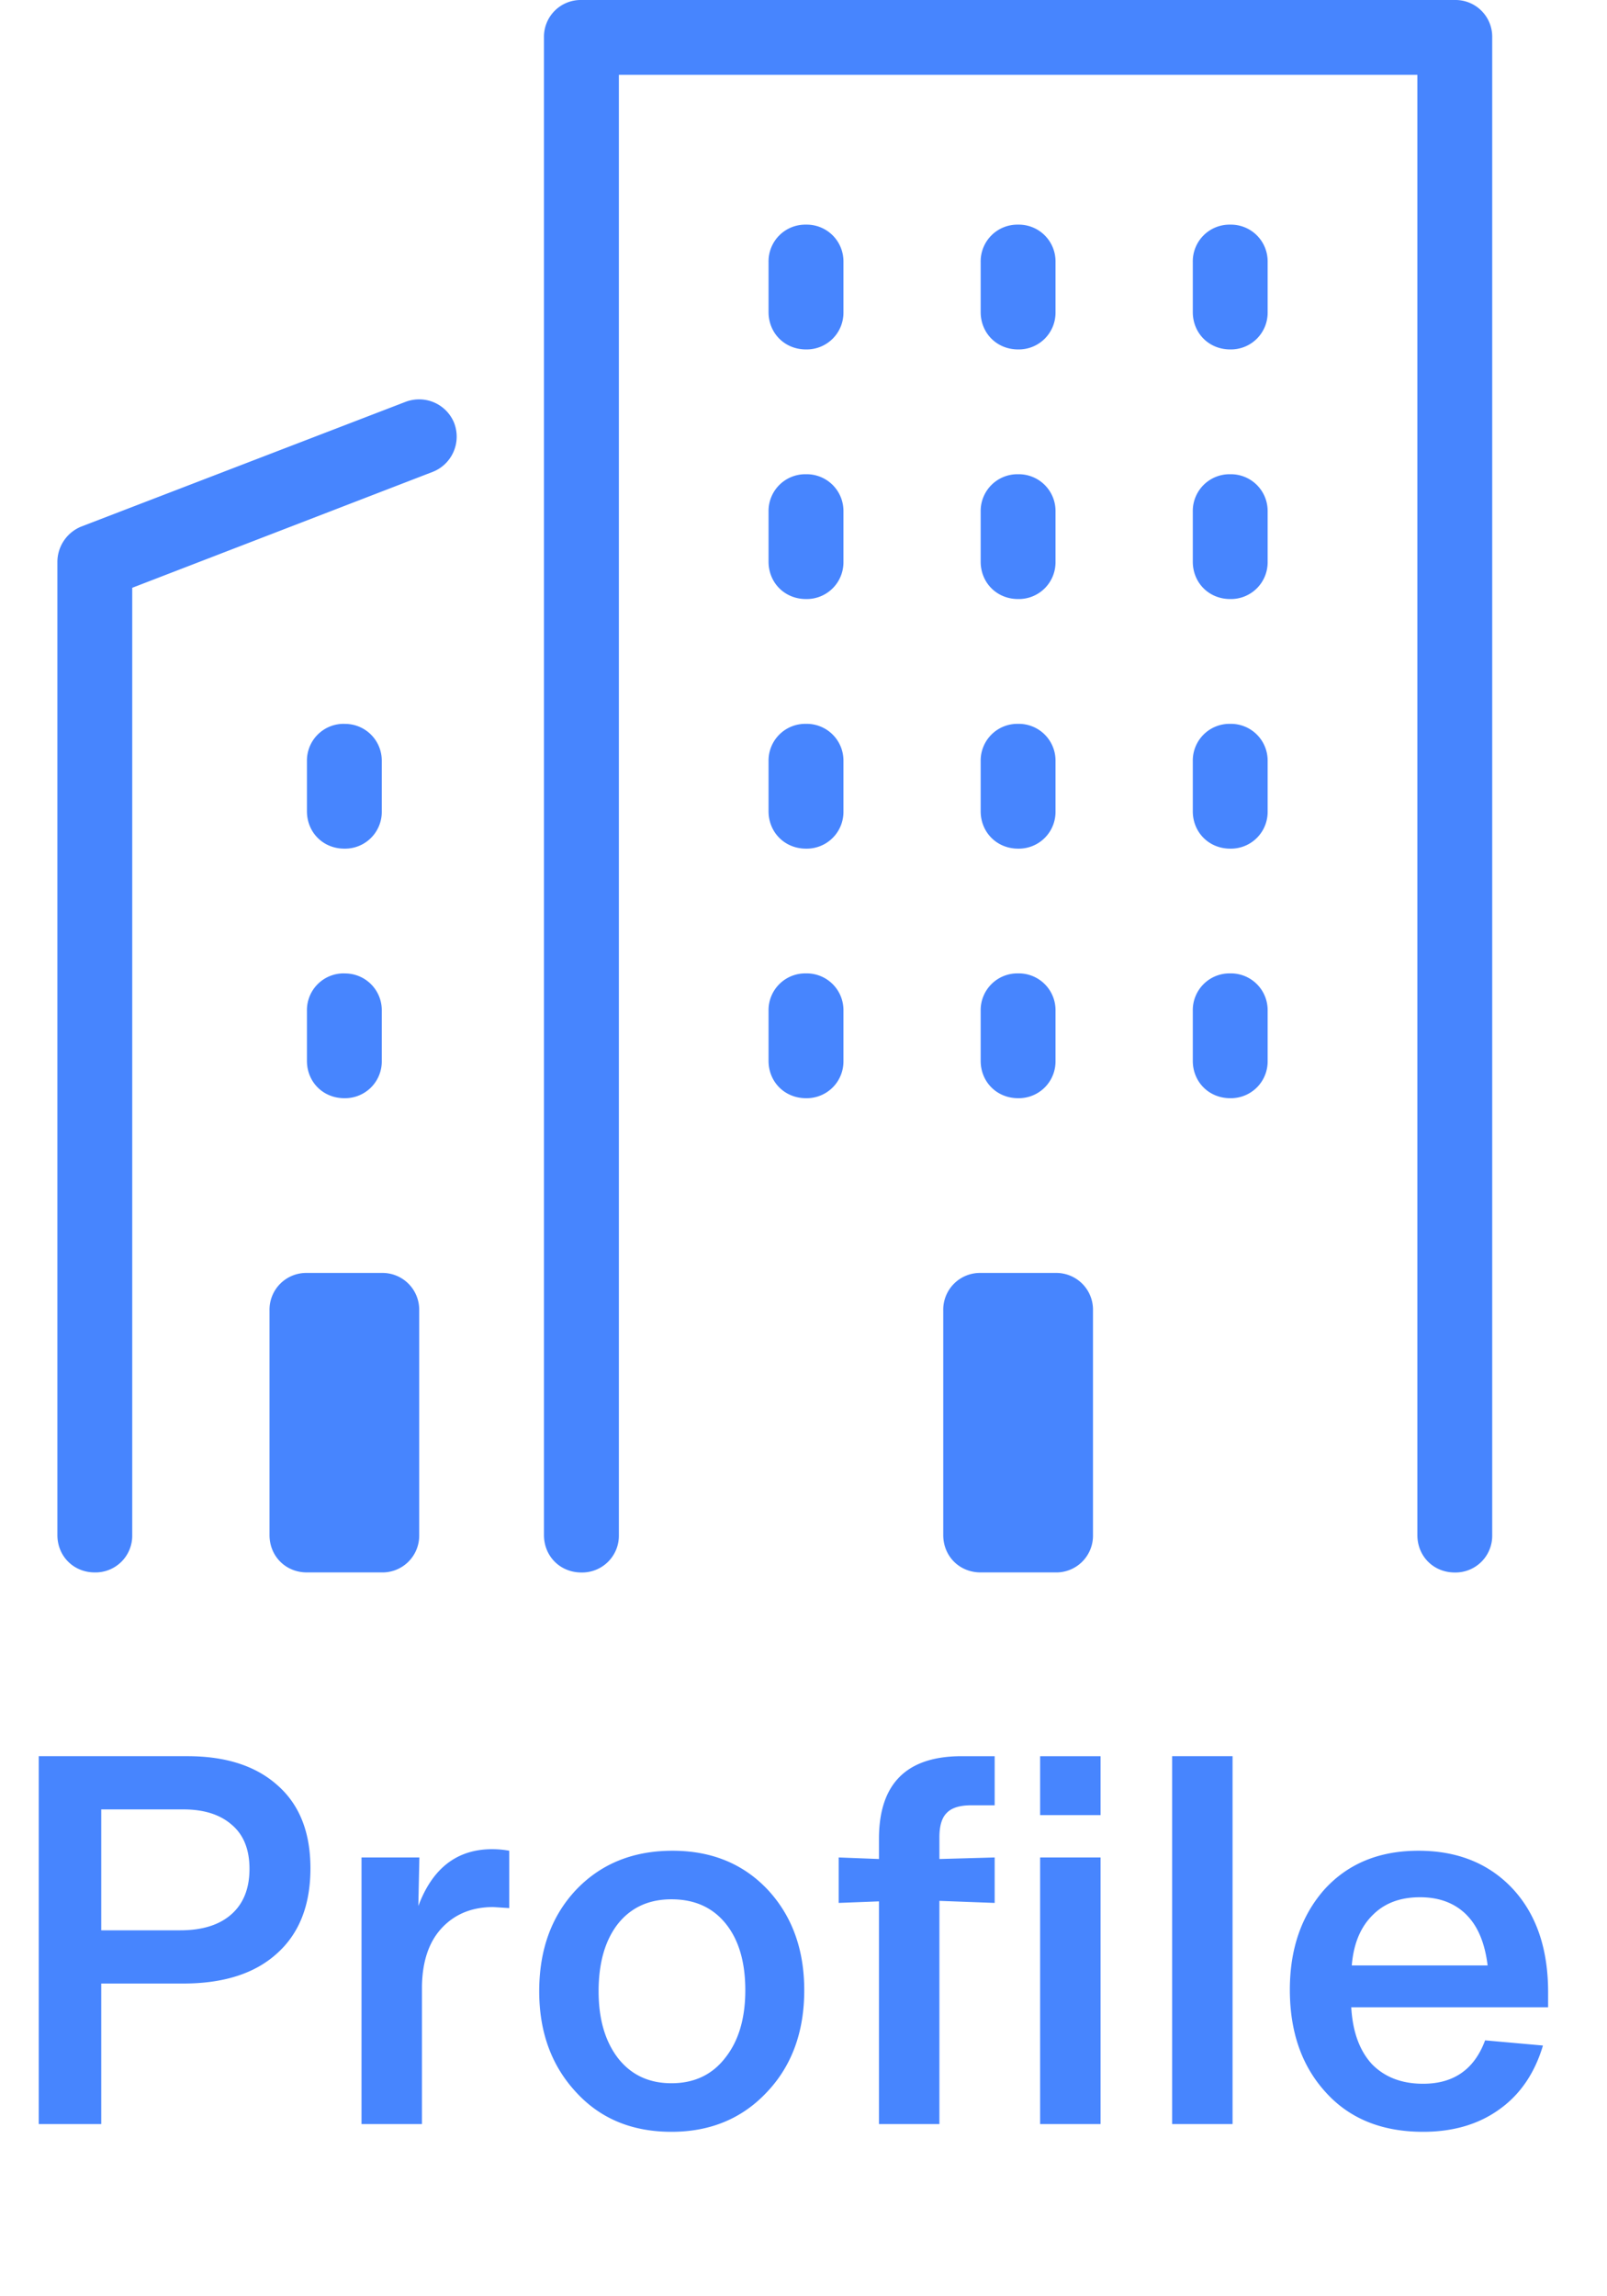 <svg xmlns="http://www.w3.org/2000/svg" fill="none" viewBox="0 0 28 40">
  <path fill="#4785FE" d="M10.13 0a.64.64 0 00-.652.652V26.74c0 .37.283.652.652.652a.64.64 0 00.653-.652V1.304h13.913V26.74c0 .37.282.652.652.652A.64.64 0 0026 26.74V.652A.64.64 0 0025.348 0H10.13zm3.913 3.913a.64.64 0 00-.652.652v.87c0 .37.283.652.652.652a.64.64 0 00.653-.652v-.87a.64.64 0 00-.652-.652zm3.696 0a.64.64 0 00-.652.652v.87c0 .37.283.652.652.652a.64.64 0 00.652-.652v-.87a.64.64 0 00-.652-.652zm3.696 0a.64.64 0 00-.652.652v.87c0 .37.282.652.652.652a.64.64 0 00.652-.652v-.87a.64.64 0 00-.652-.652zM7.326 6.957a.672.672 0 00-.26.043L1.412 9.174A.666.666 0 001 9.783v16.956c0 .37.283.652.652.652a.64.64 0 00.652-.652v-16.5l5.24-2.021c.325-.13.5-.5.37-.848a.658.658 0 00-.588-.413zm6.718 1.304a.64.64 0 00-.653.652v.87c0 .37.283.652.652.652a.64.64 0 00.653-.652v-.87a.64.64 0 00-.652-.652zm3.695 0a.64.64 0 00-.652.652v.87c0 .37.283.652.652.652a.64.64 0 00.652-.652v-.87a.64.64 0 00-.652-.652zm3.696 0a.64.64 0 00-.652.652v.87c0 .37.282.652.652.652a.64.64 0 00.652-.652v-.87a.64.64 0 00-.652-.652zM6 12.609a.64.64 0 00-.652.652v.87c0 .369.282.652.652.652a.64.64 0 00.652-.653v-.87A.64.64 0 006 12.61zm8.043 0a.64.64 0 00-.652.652v.87c0 .369.283.652.652.652a.64.64 0 00.653-.653v-.87a.64.64 0 00-.652-.651zm3.696 0a.64.64 0 00-.652.652v.87c0 .369.283.652.652.652a.64.64 0 00.652-.653v-.87a.64.64 0 00-.652-.651zm3.696 0a.64.64 0 00-.652.652v.87c0 .369.282.652.652.652a.64.64 0 00.652-.653v-.87a.64.64 0 00-.652-.651zM6 16.956a.64.64 0 00-.652.653v.87c0 .369.282.651.652.651a.64.64 0 00.652-.652v-.87A.64.64 0 006 16.957zm8.043 0a.64.64 0 00-.652.653v.87c0 .369.283.651.652.651a.64.64 0 00.653-.652v-.87a.64.64 0 00-.652-.652zm3.696 0a.64.64 0 00-.652.653v.87c0 .369.283.651.652.651a.64.64 0 00.652-.652v-.87a.64.64 0 00-.652-.652zm3.696 0a.64.64 0 00-.652.653v.87c0 .369.282.651.652.651a.64.64 0 00.652-.652v-.87a.64.64 0 00-.652-.652zM5.348 22.174a.64.64 0 00-.652.652v3.913c0 .37.282.652.652.652h1.304a.64.64 0 00.652-.652v-3.913a.64.64 0 00-.652-.652H5.348zm11.739 0a.64.64 0 00-.652.652v3.913c0 .37.282.652.652.652h1.304a.64.64 0 00.653-.652v-3.913a.64.64 0 00-.653-.652h-1.304zM.675 30.592h2.592c.672 0 1.197.171 1.575.513.378.336.567.816.567 1.44 0 .642-.195 1.137-.585 1.485-.384.348-.927.522-1.629.522H1.764V37H.675v-6.408zm1.089 3.033h1.377c.384 0 .681-.093.891-.279.21-.186.315-.45.315-.792 0-.336-.102-.591-.306-.765-.204-.18-.486-.27-.846-.27H1.764v2.106zm6.812-1.413c.102 0 .2.009.297.027v.999l-.279-.018c-.372 0-.672.123-.9.369-.222.24-.336.579-.342 1.017V37H6.299v-4.644h1.008l-.018.846c.246-.66.675-.99 1.287-.99zm4.788 4.23c-.432.462-.987.693-1.665.693-.684 0-1.236-.228-1.656-.684-.432-.462-.648-1.05-.648-1.764 0-.726.216-1.317.648-1.773.432-.45.99-.675 1.674-.675.678 0 1.23.225 1.656.675.426.456.64 1.041.64 1.755 0 .726-.217 1.317-.649 1.773zm-1.665-.153c.396 0 .708-.147.936-.441.234-.294.351-.687.351-1.179s-.114-.879-.342-1.161c-.228-.282-.543-.423-.945-.423-.396 0-.708.144-.936.432-.222.288-.333.678-.333 1.17 0 .486.114.876.342 1.17.228.288.537.432.927.432zm3.616-3.906v-.351c0-.96.48-1.44 1.44-1.44h.576v.855h-.405c-.204 0-.348.045-.432.135-.084.084-.126.225-.126.423v.378l.963-.027v.792l-.963-.036V37h-1.053v-3.879l-.702.027v-.792l.702.027zm2.808-.765v-1.026h1.053v1.026h-1.053zM19.176 37h-1.053v-4.644h1.053V37zm2.3 0h-1.053v-6.408h1.053V37zm5.498-2.295v.261h-3.43c.024.426.145.756.36.99.223.228.52.342.892.342.534 0 .893-.252 1.08-.756l1.008.09c-.145.486-.4.858-.765 1.116-.36.258-.802.387-1.323.387-.72 0-1.287-.231-1.701-.693-.415-.456-.621-1.05-.621-1.782 0-.708.2-1.29.602-1.746.409-.45.954-.675 1.639-.675.677 0 1.224.219 1.637.657.415.444.622 1.047.622 1.809zm-1.422-1.35c-.204-.204-.474-.306-.81-.306-.343 0-.616.102-.82.306-.216.21-.338.504-.369.882h2.367c-.048-.39-.17-.684-.369-.882z"/>
</svg>
